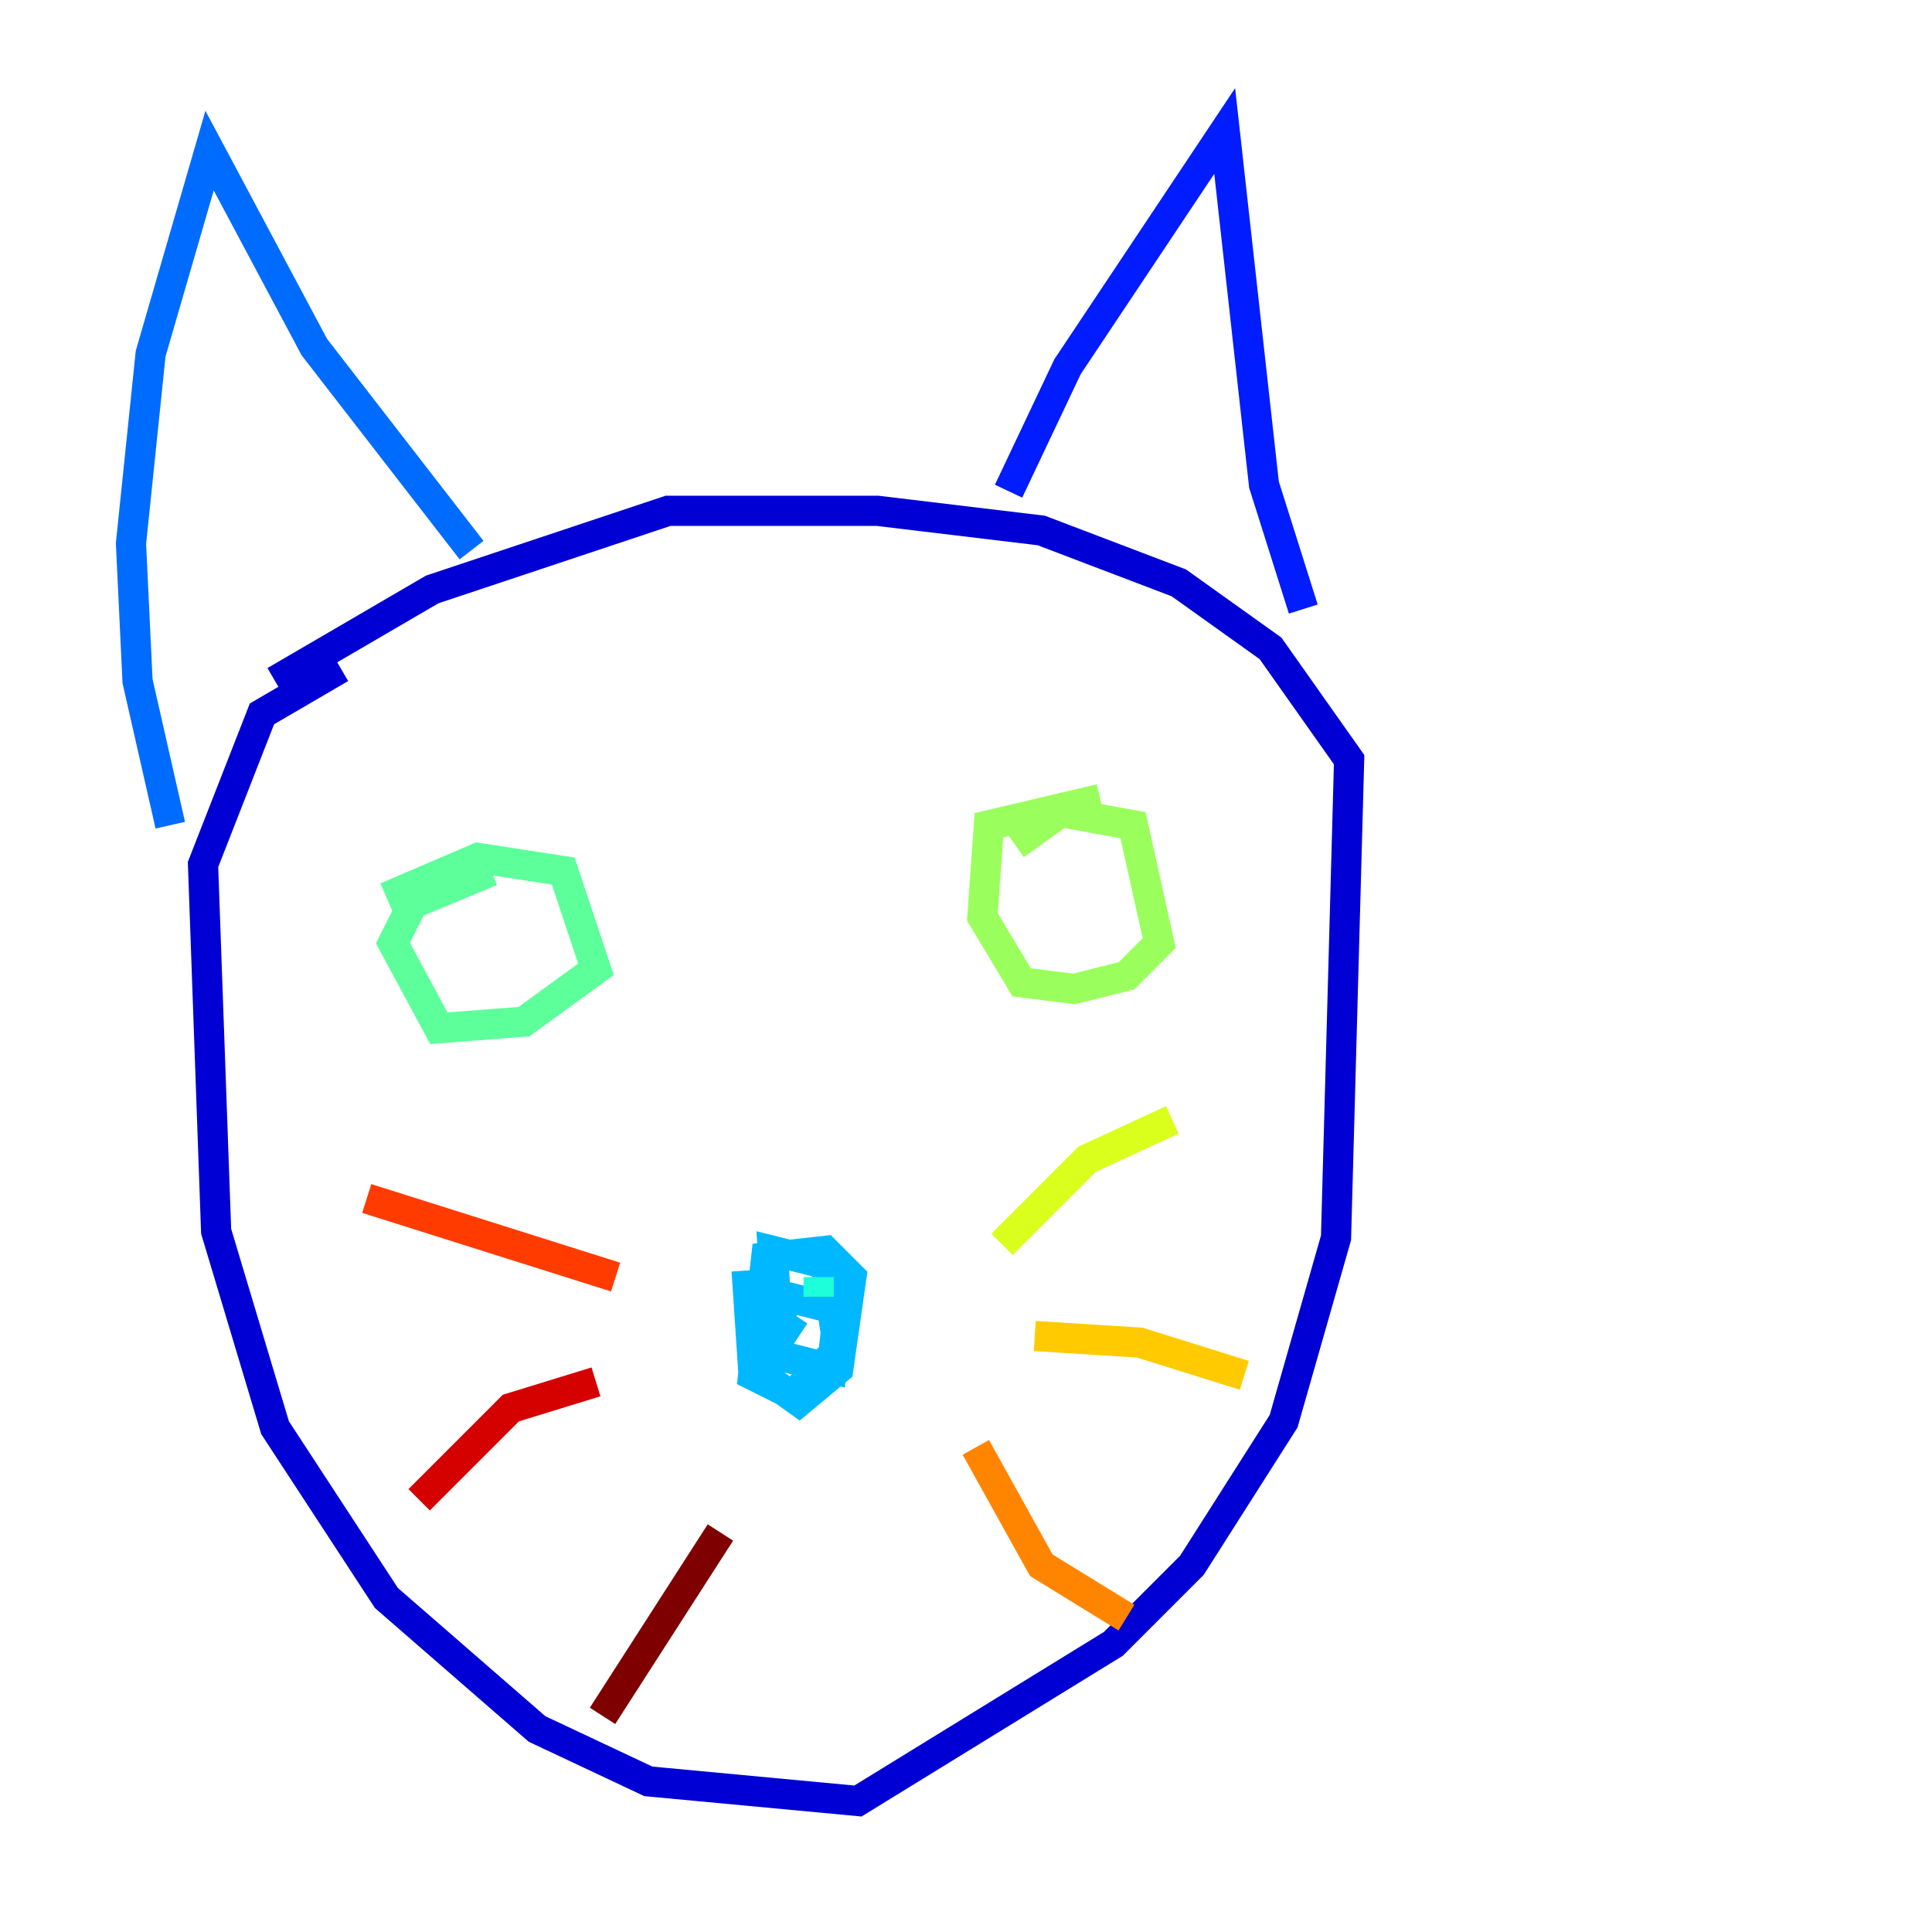 <?xml version="1.0" encoding="utf-8" ?>
<svg baseProfile="tiny" height="128" version="1.2" viewBox="0,0,128,128" width="128" xmlns="http://www.w3.org/2000/svg" xmlns:ev="http://www.w3.org/2001/xml-events" xmlns:xlink="http://www.w3.org/1999/xlink"><defs /><polyline fill="none" points="22.563,44.258 22.563,44.258" stroke="#00007f" stroke-width="2" /><polyline fill="none" points="22.563,44.258 17.356,47.295 13.451,57.275 14.319,81.573 18.224,94.59 25.6,105.871 35.58,114.549 42.956,118.02 56.841,119.322 73.763,108.909 78.969,103.702 85.044,94.156 88.515,82.007 89.383,50.332 84.176,42.956 78.102,38.617 68.99,35.146 58.142,33.844 44.258,33.844 28.637,39.051 18.224,45.125" stroke="#0000d5" stroke-width="2" /><polyline fill="none" points="66.82,32.542 70.725,24.298 81.139,8.678 83.742,32.108 86.346,40.352" stroke="#001cff" stroke-width="2" /><polyline fill="none" points="31.241,36.447 20.827,22.997 13.885,9.98 9.98,23.43 8.678,36.014 9.112,45.125 11.281,54.671" stroke="#006cff" stroke-width="2" /><polyline fill="none" points="49.464,84.176 49.898,90.685 52.936,92.854 55.539,90.685 56.407,84.61 54.671,82.875 50.766,83.308 49.898,91.119 52.502,92.42 55.539,89.383 54.671,83.742 51.2,82.875 51.634,89.817 55.105,90.685 55.539,86.78 52.068,85.912 51.634,87.647 52.936,88.515" stroke="#00b8ff" stroke-width="2" /><polyline fill="none" points="54.237,84.61 54.237,85.912" stroke="#1cffda" stroke-width="2" /><polyline fill="none" points="25.6,59.444 31.675,56.841 37.315,57.709 39.485,64.217 34.712,67.688 29.071,68.122 26.034,62.481 27.336,59.878 32.542,57.709" stroke="#5cff9a" stroke-width="2" /><polyline fill="none" points="67.254,55.973 70.291,53.803 75.064,54.671 76.8,62.481 74.63,64.651 71.159,65.519 67.688,65.085 65.085,60.746 65.519,54.671 72.895,52.936" stroke="#9aff5c" stroke-width="2" /><polyline fill="none" points="66.386,82.441 72.027,76.8 77.668,74.197" stroke="#daff1c" stroke-width="2" /><polyline fill="none" points="68.556,88.515 75.498,88.949 82.441,91.119" stroke="#ffcb00" stroke-width="2" /><polyline fill="none" points="64.651,95.891 68.99,103.702 74.63,107.173" stroke="#ff8500" stroke-width="2" /><polyline fill="none" points="40.786,84.61 24.298,79.403" stroke="#ff3b00" stroke-width="2" /><polyline fill="none" points="39.485,91.552 33.844,93.288 27.77,99.363" stroke="#d50000" stroke-width="2" /><polyline fill="none" points="47.729,101.532 39.919,113.681" stroke="#7f0000" stroke-width="2" /></svg>